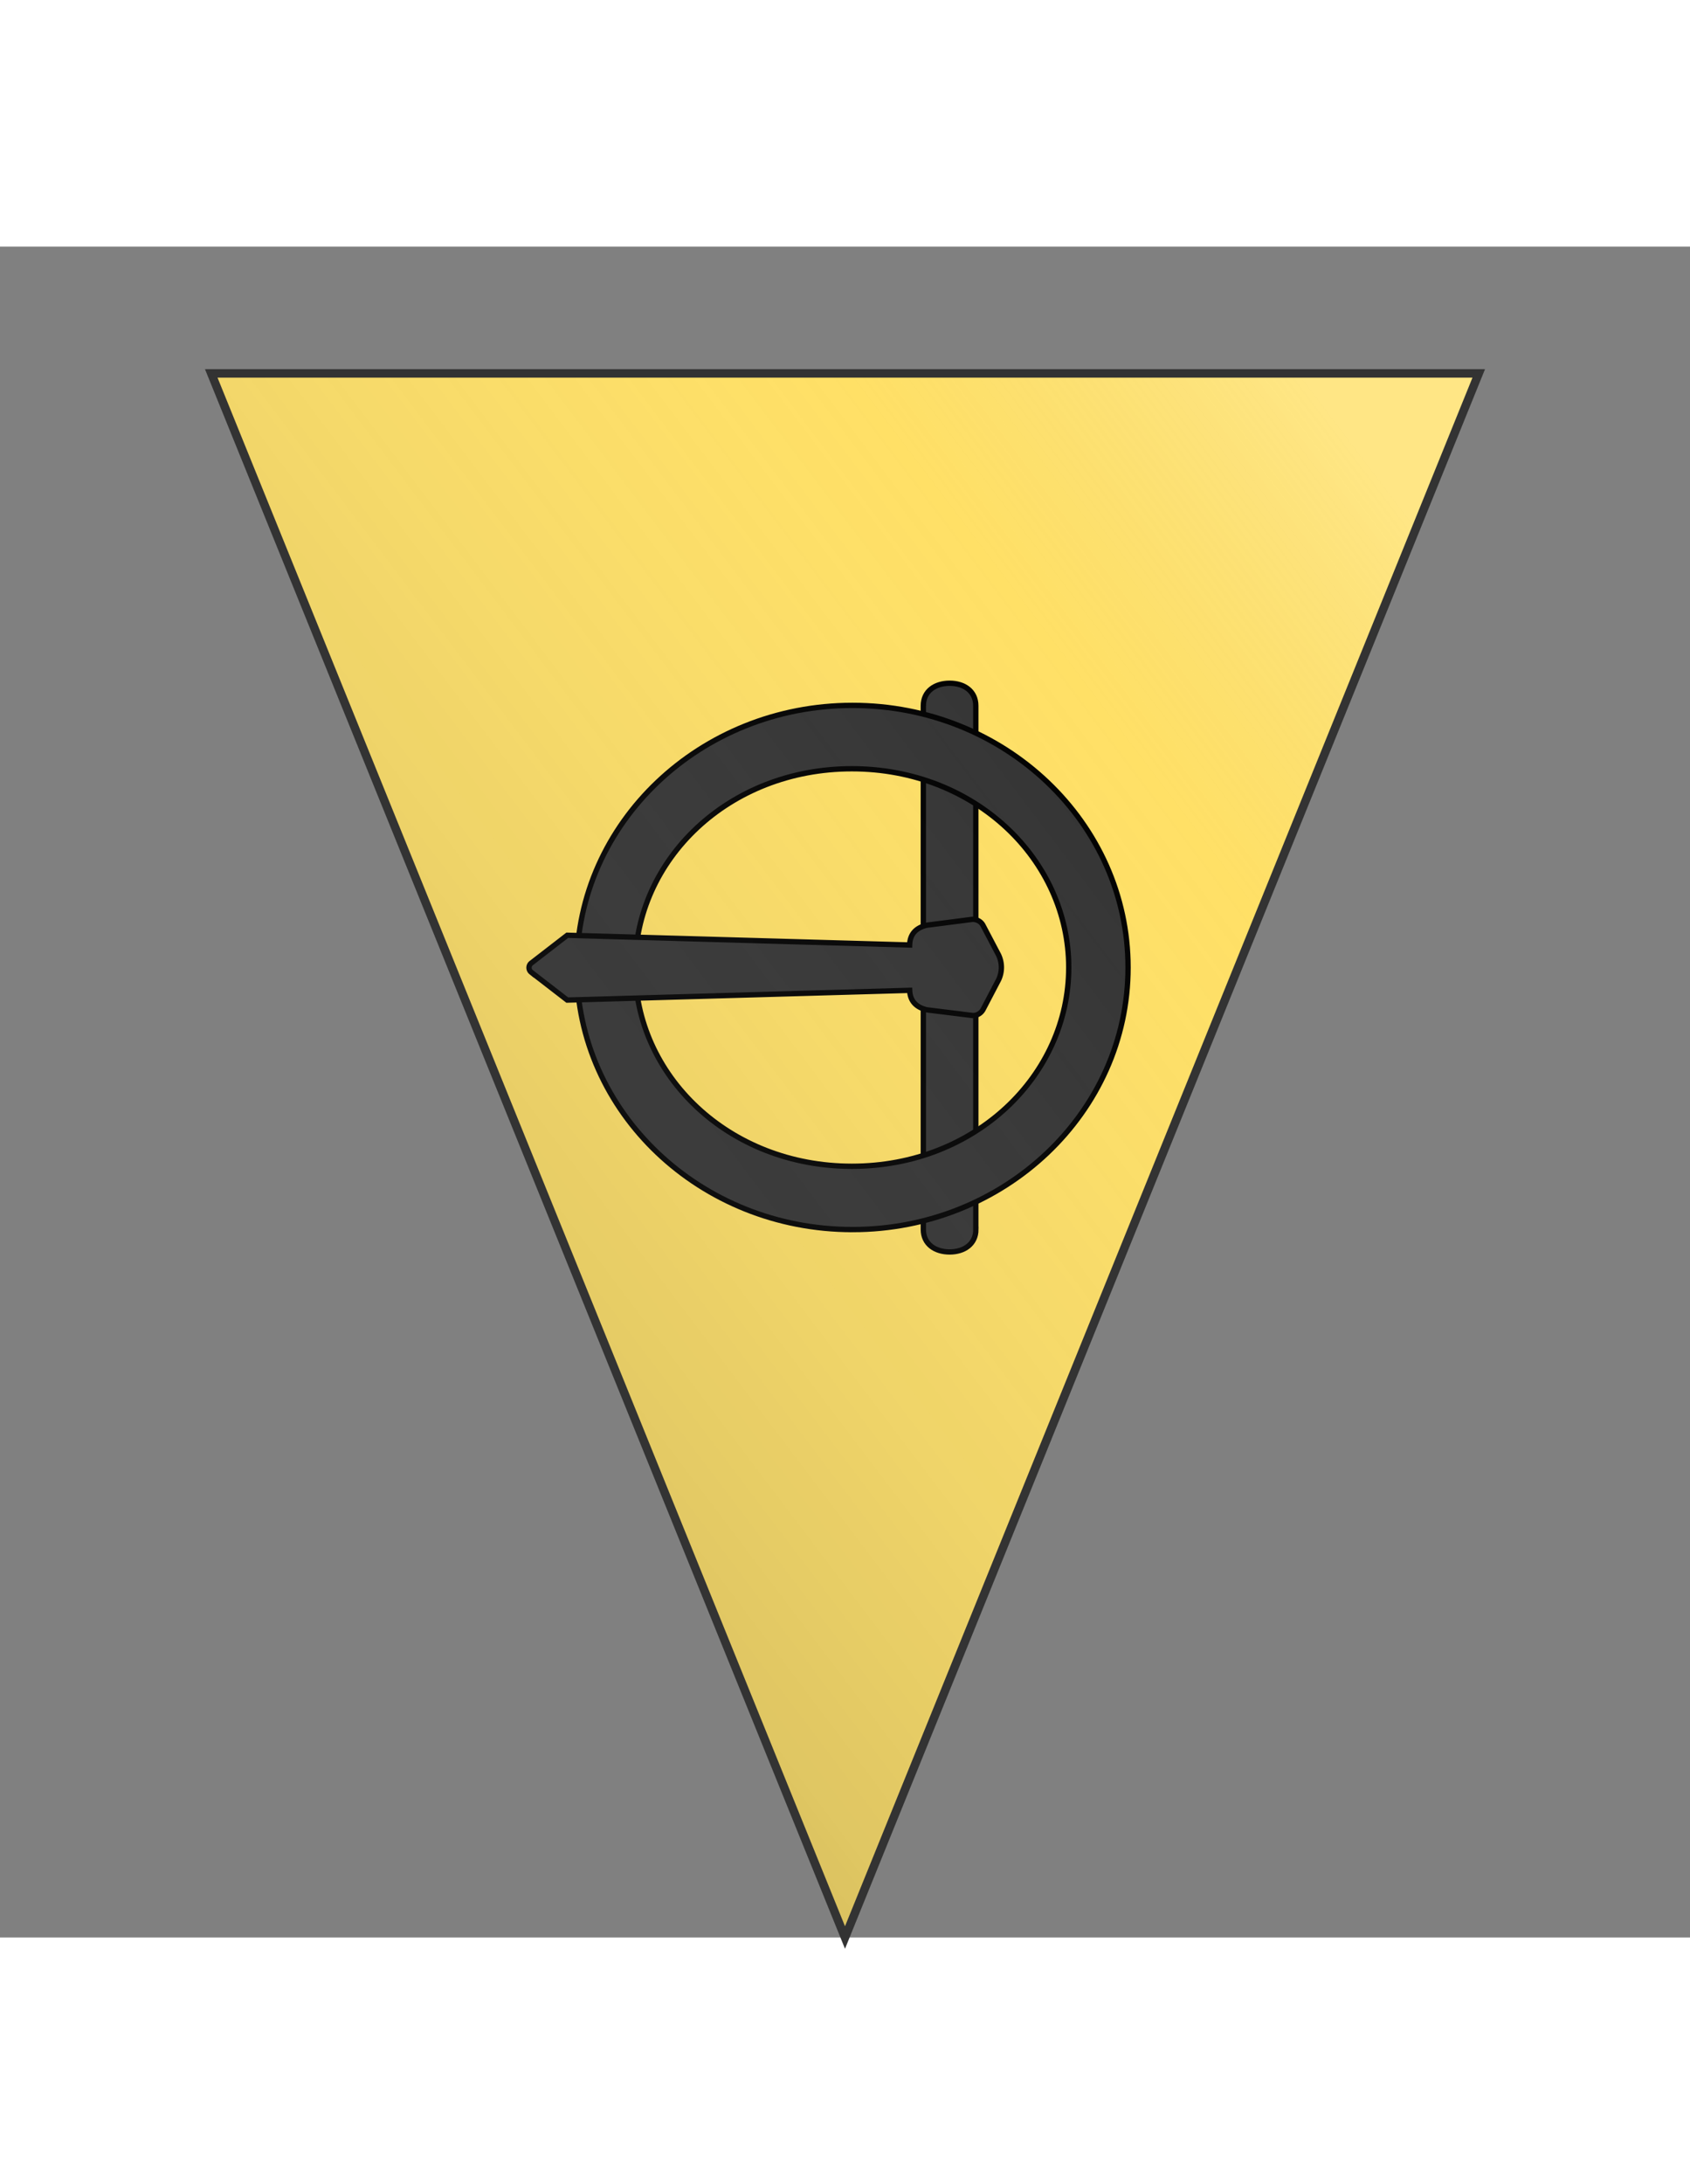 <svg xmlns="http://www.w3.org/2000/svg" xmlns:xlink="http://www.w3.org/1999/xlink" xmlns:dc="http://purl.org/dc/elements/1.1/" xmlns:rdf="http://www.w3.org/1999/02/22-rdf-syntax-ns#" width="1152" height="1488" viewBox="0 0 200 200">
  <rect x="0" y="0" width="200" height="200" fill="#808080" stroke="none"/>
  <defs>
    <clipPath id="shield_686662106">
      <path d="M 25,15 100,200 175,15 Z"/>
    </clipPath>
    <linearGradient id="luster" x1="0%" y1="100%" x2="95%" y2="10%">
      <stop stop-color="#000" stop-opacity=".3" offset="0"/>
      <stop stop-color="#ccc" stop-opacity="0" offset=".8"/>
      <stop stop-color="#fff" stop-opacity=".2" offset="1"/>
    </linearGradient>
    <g id="buckle" stroke-width=".7" source="http://wappenwiki.org" license="https://creativecommons.org/licenses/by-nc-sa/3.0">
      <path d="M117.2 134.72V65.9c0-1.92-1.53-2.96-3.44-2.96-1.92 0-3.46 1.04-3.46 2.96v68.82c0 1.92 1.54 2.96 3.46 2.96 1.91 0 3.45-1.04 3.45-2.96z"/>
      <path d="M100.98 134.74c20.01 0 36.24-15.42 36.24-34.44S121 65.85 100.98 65.85c-20.02 0-36.25 15.43-36.25 34.45s16.23 34.44 36.25 34.44zm28.44-34.44c0 14.15-12.26 26.12-28.51 26.12S72.4 114.47 72.4 100.3s12.26-26.12 28.5-26.12 28.52 11.97 28.52 26.12z"/>
      <path d="M110.75 105.86c-1.66-.4-2.2-1.42-2.25-2.56l-45.02 1.28-4.75-3.67a.76.76 0 010-1.18l4.75-3.67 45.02 1.28c.03-1.16.57-2.2 2.25-2.6l5.9-.76c.6-.07 1.22.24 1.5.78l2.04 3.88a3.8 3.8 0 010 3.29l-2.03 3.88c-.29.54-.9.88-1.52.78l-5.89-.73z"/>
    </g>
  </defs>
  <g clip-path="url(#shield_686662106)">
    <rect class="field" x="0" y="0" width="200" height="200" fill="#ffe066"/>
    <g class="charge" i="0" charge="buckle" fill="#333333" transform="translate(0 -15)" stroke="#000">
      <use xlink:href="#buckle" transform="translate(10 10) scale(0.9)"/>
    </g>
  </g>
  <path class="grad" d="M 25,15 100,200 175,15 Z" fill="url(#luster)" stroke="#333333" stroke-width="1" style="pointer-events: none;"/>
</svg>
